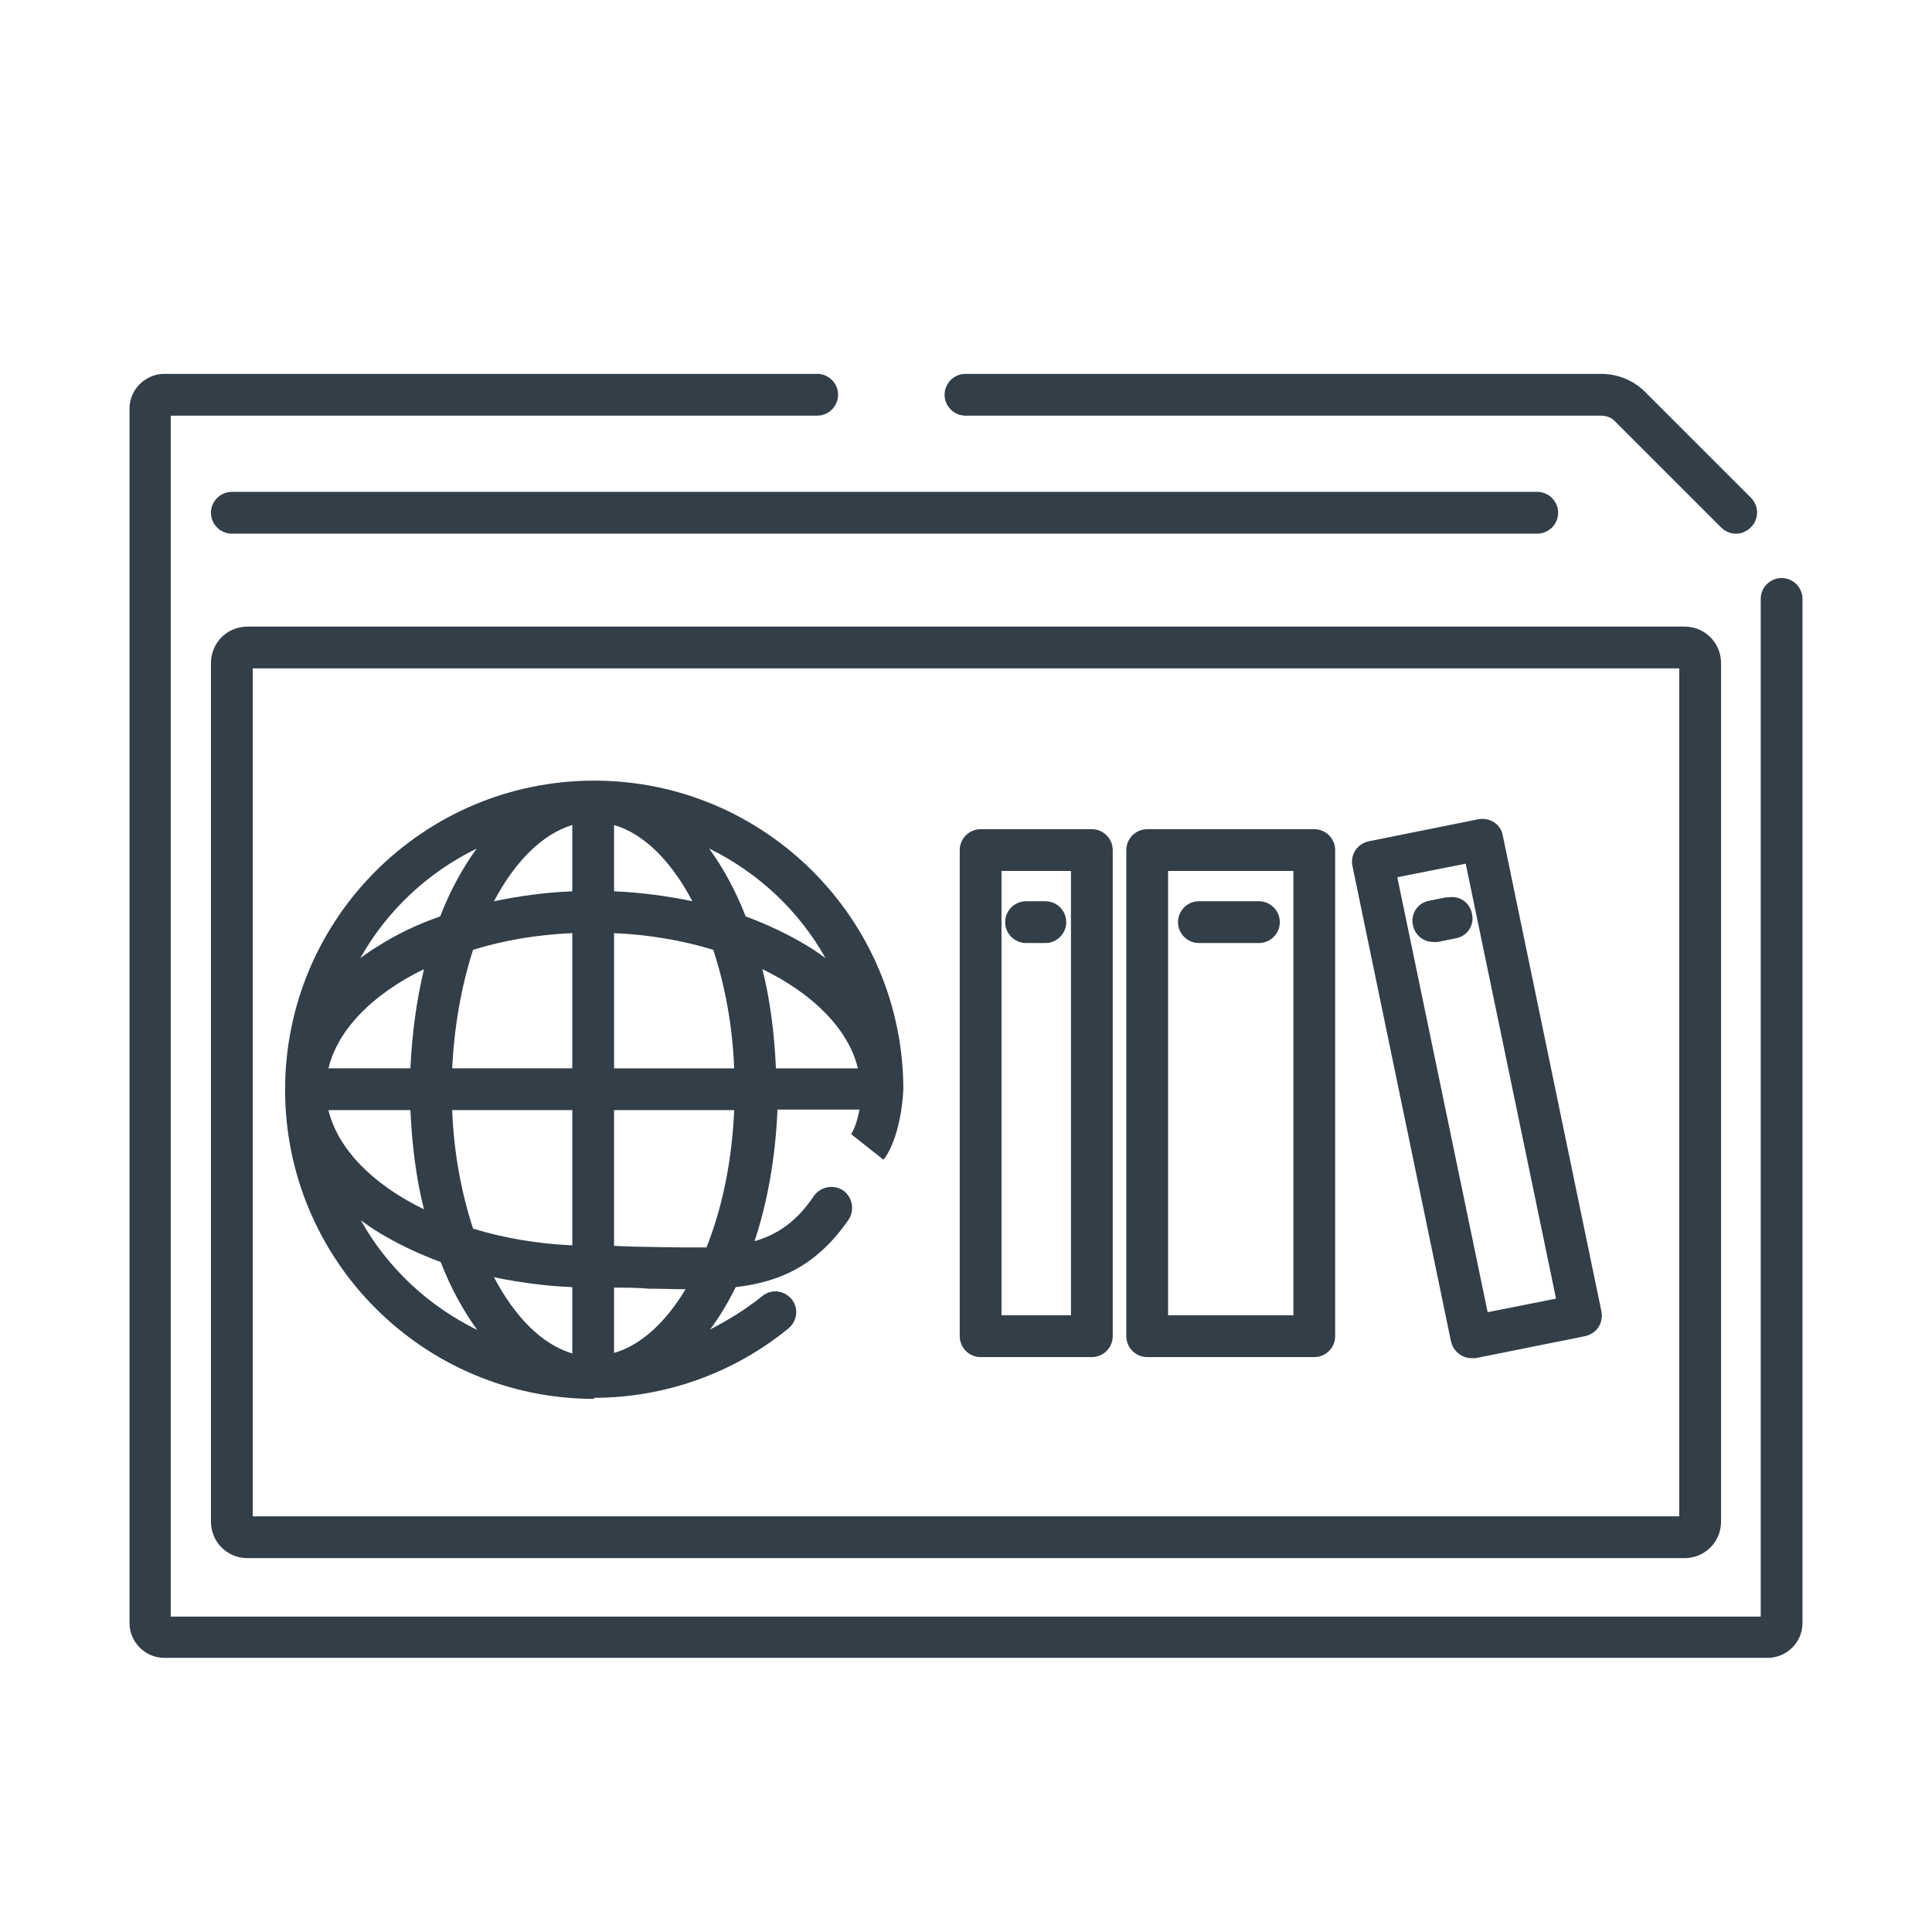 <?xml version="1.0" encoding="UTF-8"?><svg id="icona" xmlns="http://www.w3.org/2000/svg" width="370" height="370" viewBox="0 0 370 370"><defs><style>.cls-1{fill:#323e48;}</style></defs><path class="cls-1" d="m341.2,110.7c-2.2,0-4,1.8-4,4v194.9H32.7V79.6h123.8c2.2,0,4-1.8,4-4s-1.8-4-4-4H31.5c-3.7,0-6.7,3-6.7,6.7v232.5c0,3.7,3,6.7,6.7,6.7h307c3.7,0,6.7-3,6.7-6.7V114.7c0-2.2-1.8-4-4-4Z"/><path class="cls-1" d="m332.5,102.2c1,0,2-.4,2.8-1.2,1.6-1.6,1.6-4.1,0-5.7l-20.2-20.2c-2.3-2.3-5.3-3.5-8.5-3.5h-121.7c-2.2,0-4,1.8-4,4s1.8,4,4,4h121.7c1.1,0,2.1.4,2.8,1.2l20.2,20.2c.8.8,1.8,1.2,2.8,1.2Z"/><path class="cls-1" d="m40.4,98.2c0,2.2,1.8,4,4,4h250c2.2,0,4-1.8,4-4s-1.8-4-4-4H44.4c-2.2,0-4,1.8-4,4Z"/><path class="cls-1" d="m47.4,120c-3.9,0-7,3.1-7,7v164.4c0,3.9,3.1,7,7,7h275.2c3.9,0,7-3.1,7-7V127c0-3.9-3.1-7-7-7H47.4Zm274.2,170.4H48.4v-162.4h273.2v162.4Z"/><path class="cls-1" d="m187.8,259.9h21.3c2.2,0,4-1.8,4-4v-93.1c0-2.2-1.8-4-4-4h-21.3c-2.2,0-4,1.8-4,4v93.1c0,2.2,1.8,4,4,4Zm4-93.1h13.3v85.1h-13.3v-85.1Z"/><path class="cls-1" d="m277.9,256.9c.4,1.9,2.1,3.2,3.9,3.2s.5,0,.8,0l20.9-4.2c1-.2,2-.8,2.6-1.7s.8-2,.6-3l-18.9-91.2c-.4-2.2-2.5-3.5-4.7-3.1l-20.9,4.2c-1,.2-2,.8-2.6,1.7s-.8,2-.6,3l18.9,91.2Zm2.8-91.5l17.3,83.3-13.1,2.6-17.3-83.3,13.1-2.6Z"/><path class="cls-1" d="m219.7,259.9h32c2.2,0,4-1.8,4-4v-93.1c0-2.2-1.8-4-4-4h-32c-2.2,0-4,1.8-4,4v93.1c0,2.2,1.8,4,4,4Zm4-93.1h24v85.1h-24v-85.1Z"/><path class="cls-1" d="m200.2,172.6h-3.7c-2.2,0-4,1.8-4,4s1.8,4,4,4h3.7c2.2,0,4-1.8,4-4s-1.8-4-4-4Z"/><path class="cls-1" d="m241.1,172.6h-11.5c-2.2,0-4,1.8-4,4s1.8,4,4,4h11.5c2.2,0,4-1.8,4-4s-1.8-4-4-4Z"/><path class="cls-1" d="m277.2,171.8l-3.5.7c-2.2.4-3.6,2.5-3.1,4.7.4,1.9,2,3.2,3.9,3.2s.5,0,.8,0l3.5-.7c2.2-.4,3.6-2.5,3.1-4.7-.4-2.2-2.5-3.6-4.7-3.1Z"/><path class="cls-1" d="m113.7,267.7c13.6,0,26.8-4.7,37.3-13.3,1.7-1.4,2-3.9.6-5.6-1.4-1.7-3.9-2-5.6-.6-3.1,2.5-6.5,4.6-10,6.4,1.8-2.4,3.4-5.1,4.9-8.1,8.5-1,15.5-4.1,21.6-12.9,1.2-1.8.8-4.3-1-5.6-1.8-1.2-4.3-.8-5.6,1-3.3,4.9-6.9,7.4-11.4,8.7,2.5-7.5,4-16,4.4-25.2h15.7c-.6,3.3-1.6,4.7-1.6,4.7h0c0,0,6.2,4.9,6.2,4.9.6-.7,3.3-4.6,3.8-13.4,0,0,0,0,0,0,0,0,0,0,0,0,0-32.6-26.5-59.2-59.2-59.2s-59.2,26.5-59.2,59.2,26.5,59.2,59.2,59.2Zm-44.6-34c1.1.8,2.2,1.6,3.4,2.3,3.6,2.2,7.6,4.1,11.9,5.7,1.9,4.9,4.3,9.3,7,13-9.4-4.6-17.2-11.9-22.3-21Zm71.5-29.1h-23v-25.9c6.7.3,13.1,1.4,19,3.2,2.2,6.7,3.7,14.5,4,22.7Zm5.4-19c9.7,4.7,16.5,11.5,18.3,19h-15.7c-.3-6.7-1.1-13.1-2.6-19Zm-28.4-14.9v-12.7c5.8,1.7,11,7,15,14.6-4.8-1-9.9-1.7-15-1.9Zm-8-12.7v12.7c-5.2.2-10.2.9-15,1.9,4-7.6,9.3-12.9,15-14.6Zm0,20.7v25.9h-23c.4-8.2,1.8-15.9,4-22.7,5.8-1.8,12.2-2.9,19-3.2Zm-15,65.9c4.8,1,9.9,1.7,15,1.9v12.7c-5.8-1.7-11-7-15-14.6Zm23,2c2.3,0,4.5,0,6.7.2,2.4,0,4.8.1,7,.1-3.8,6.3-8.5,10.7-13.7,12.2v-12.6Zm-8-8.1c-6.7-.3-13.1-1.4-19-3.2-2.2-6.7-3.7-14.5-4-22.7h23v25.9Zm-31-25.9c.3,6.7,1.1,13.1,2.6,19-9.7-4.7-16.5-11.5-18.3-19h15.7Zm0-8h-15.7c1.8-7.5,8.6-14.3,18.3-19-1.4,5.9-2.3,12.3-2.6,19Zm56.6,34.3c-3.1,0-6.7,0-10.7-.1-2.1,0-4.5-.1-6.9-.2v-26h23c-.4,9.7-2.3,18.8-5.3,26.3Zm22.9-55.4c-1.1-.8-2.2-1.6-3.4-2.3-3.6-2.2-7.6-4.1-11.9-5.7-1.9-4.9-4.3-9.3-7-13,9.4,4.6,17.2,11.9,22.3,21Zm-66.8-21c-2.7,3.7-5.1,8.1-7,13-4.3,1.5-8.3,3.4-11.9,5.7-1.2.7-2.3,1.5-3.4,2.3,5.1-9.1,12.9-16.4,22.3-21Z"/></svg>